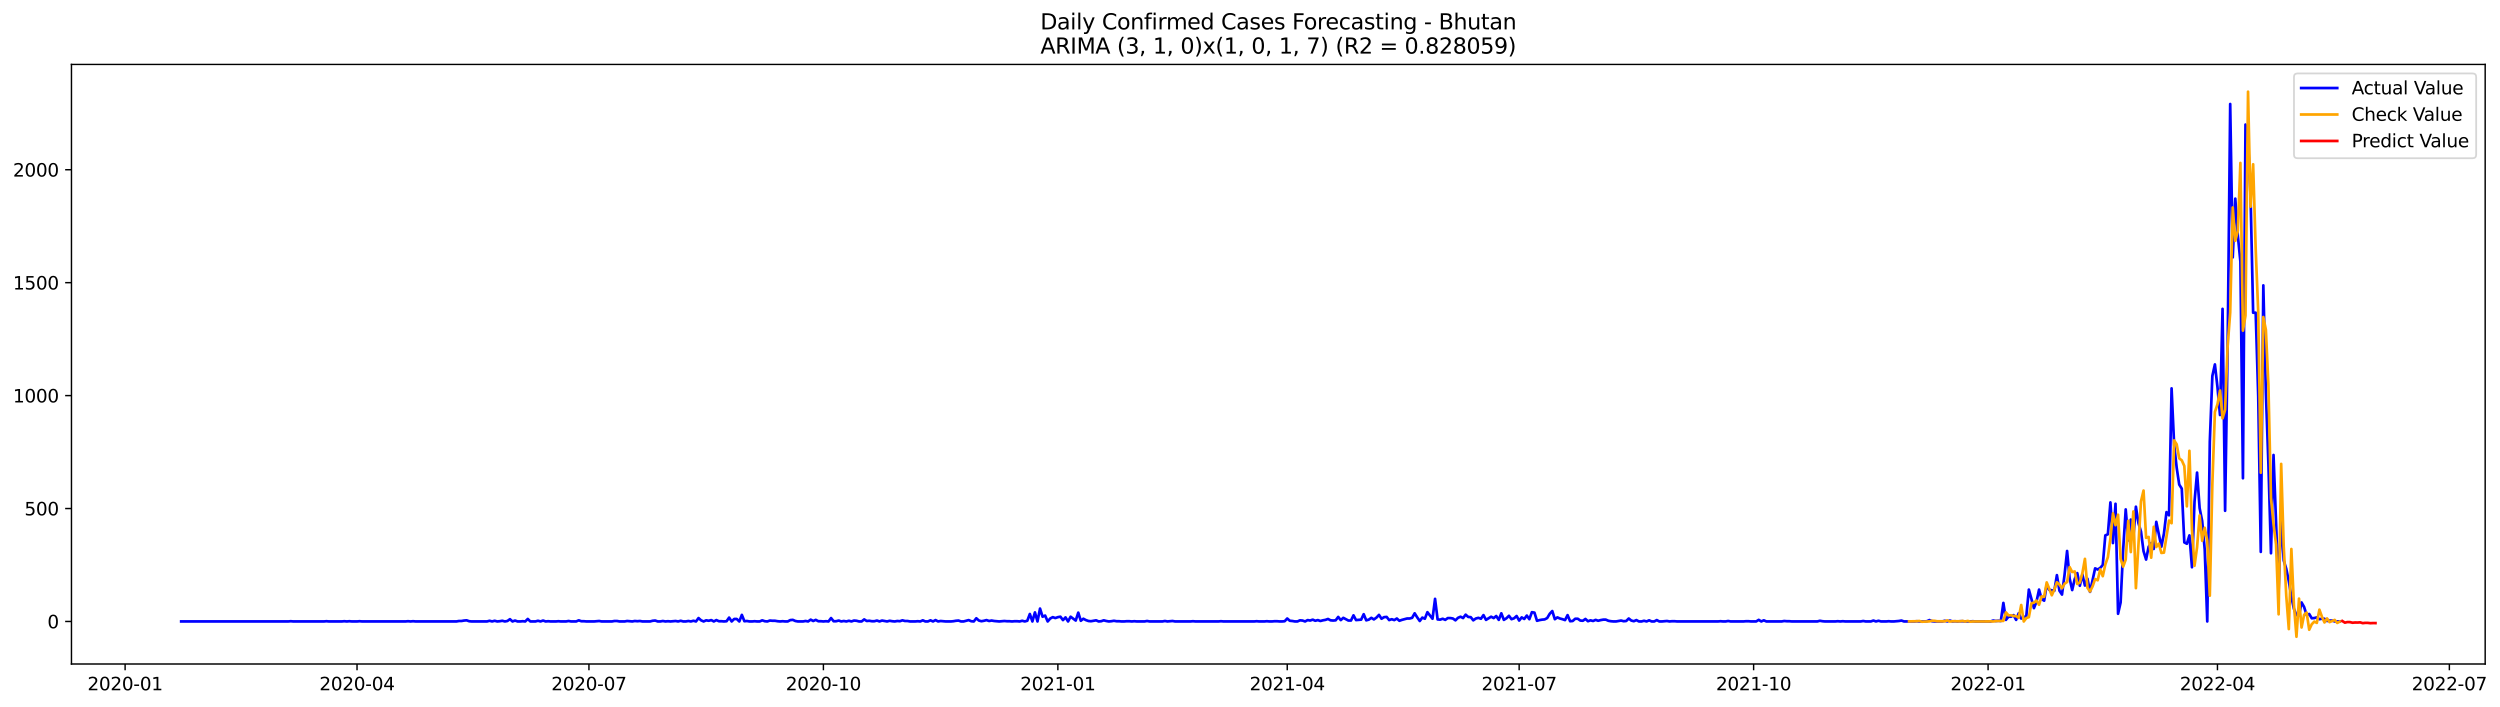 <?xml version="1.0" encoding="utf-8" standalone="no"?>
<!DOCTYPE svg PUBLIC "-//W3C//DTD SVG 1.1//EN"
  "http://www.w3.org/Graphics/SVG/1.1/DTD/svg11.dtd">
<svg xmlns:xlink="http://www.w3.org/1999/xlink" width="1387.075pt" height="392.274pt" viewBox="0 0 1387.075 392.274" xmlns="http://www.w3.org/2000/svg" version="1.1">
 <defs>
  <style type="text/css">*{stroke-linejoin: round; stroke-linecap: butt}</style>
 </defs>
 <g id="figure_1">
  <g id="patch_1">
   <path d="M 0 392.274 
L 1387.075 392.274 
L 1387.075 0 
L 0 0 
z
" style="fill: #ffffff"/>
  </g>
  <g id="axes_1">
   <g id="patch_2">
    <path d="M 39.65 368.396 
L 1378.85 368.396 
L 1378.85 35.755 
L 39.65 35.755 
z
" style="fill: #ffffff"/>
   </g>
   <g id="matplotlib.axis_1">
    <g id="xtick_1">
     <g id="line2d_1">
      <defs>
       <path id="m6ca0ef66d3" d="M 0 0 
L 0 3.5 
" style="stroke: #000000; stroke-width: 0.8"/>
      </defs>
      <g>
       <use xlink:href="#m6ca0ef66d3" x="69.415" y="368.396" style="stroke: #000000; stroke-width: 0.8"/>
      </g>
     </g>
     <g id="text_1">
      <!-- 2020-01 -->
      <g transform="translate(48.523 382.994)scale(0.1 -0.1)">
       <defs>
        <path id="DejaVuSans-32" d="M 1228 531 
L 3431 531 
L 3431 0 
L 469 0 
L 469 531 
Q 828 903 1448 1529 
Q 2069 2156 2228 2338 
Q 2531 2678 2651 2914 
Q 2772 3150 2772 3378 
Q 2772 3750 2511 3984 
Q 2250 4219 1831 4219 
Q 1534 4219 1204 4116 
Q 875 4013 500 3803 
L 500 4441 
Q 881 4594 1212 4672 
Q 1544 4750 1819 4750 
Q 2544 4750 2975 4387 
Q 3406 4025 3406 3419 
Q 3406 3131 3298 2873 
Q 3191 2616 2906 2266 
Q 2828 2175 2409 1742 
Q 1991 1309 1228 531 
z
" transform="scale(0.016)"/>
        <path id="DejaVuSans-30" d="M 2034 4250 
Q 1547 4250 1301 3770 
Q 1056 3291 1056 2328 
Q 1056 1369 1301 889 
Q 1547 409 2034 409 
Q 2525 409 2770 889 
Q 3016 1369 3016 2328 
Q 3016 3291 2770 3770 
Q 2525 4250 2034 4250 
z
M 2034 4750 
Q 2819 4750 3233 4129 
Q 3647 3509 3647 2328 
Q 3647 1150 3233 529 
Q 2819 -91 2034 -91 
Q 1250 -91 836 529 
Q 422 1150 422 2328 
Q 422 3509 836 4129 
Q 1250 4750 2034 4750 
z
" transform="scale(0.016)"/>
        <path id="DejaVuSans-2d" d="M 313 2009 
L 1997 2009 
L 1997 1497 
L 313 1497 
L 313 2009 
z
" transform="scale(0.016)"/>
        <path id="DejaVuSans-31" d="M 794 531 
L 1825 531 
L 1825 4091 
L 703 3866 
L 703 4441 
L 1819 4666 
L 2450 4666 
L 2450 531 
L 3481 531 
L 3481 0 
L 794 0 
L 794 531 
z
" transform="scale(0.016)"/>
       </defs>
       <use xlink:href="#DejaVuSans-32"/>
       <use xlink:href="#DejaVuSans-30" x="63.623"/>
       <use xlink:href="#DejaVuSans-32" x="127.246"/>
       <use xlink:href="#DejaVuSans-30" x="190.869"/>
       <use xlink:href="#DejaVuSans-2d" x="254.492"/>
       <use xlink:href="#DejaVuSans-30" x="290.576"/>
       <use xlink:href="#DejaVuSans-31" x="354.199"/>
      </g>
     </g>
    </g>
    <g id="xtick_2">
     <g id="line2d_2">
      <g>
       <use xlink:href="#m6ca0ef66d3" x="198.089" y="368.396" style="stroke: #000000; stroke-width: 0.8"/>
      </g>
     </g>
     <g id="text_2">
      <!-- 2020-04 -->
      <g transform="translate(177.197 382.994)scale(0.1 -0.1)">
       <defs>
        <path id="DejaVuSans-34" d="M 2419 4116 
L 825 1625 
L 2419 1625 
L 2419 4116 
z
M 2253 4666 
L 3047 4666 
L 3047 1625 
L 3713 1625 
L 3713 1100 
L 3047 1100 
L 3047 0 
L 2419 0 
L 2419 1100 
L 313 1100 
L 313 1709 
L 2253 4666 
z
" transform="scale(0.016)"/>
       </defs>
       <use xlink:href="#DejaVuSans-32"/>
       <use xlink:href="#DejaVuSans-30" x="63.623"/>
       <use xlink:href="#DejaVuSans-32" x="127.246"/>
       <use xlink:href="#DejaVuSans-30" x="190.869"/>
       <use xlink:href="#DejaVuSans-2d" x="254.492"/>
       <use xlink:href="#DejaVuSans-30" x="290.576"/>
       <use xlink:href="#DejaVuSans-34" x="354.199"/>
      </g>
     </g>
    </g>
    <g id="xtick_3">
     <g id="line2d_3">
      <g>
       <use xlink:href="#m6ca0ef66d3" x="326.763" y="368.396" style="stroke: #000000; stroke-width: 0.8"/>
      </g>
     </g>
     <g id="text_3">
      <!-- 2020-07 -->
      <g transform="translate(305.871 382.994)scale(0.1 -0.1)">
       <defs>
        <path id="DejaVuSans-37" d="M 525 4666 
L 3525 4666 
L 3525 4397 
L 1831 0 
L 1172 0 
L 2766 4134 
L 525 4134 
L 525 4666 
z
" transform="scale(0.016)"/>
       </defs>
       <use xlink:href="#DejaVuSans-32"/>
       <use xlink:href="#DejaVuSans-30" x="63.623"/>
       <use xlink:href="#DejaVuSans-32" x="127.246"/>
       <use xlink:href="#DejaVuSans-30" x="190.869"/>
       <use xlink:href="#DejaVuSans-2d" x="254.492"/>
       <use xlink:href="#DejaVuSans-30" x="290.576"/>
       <use xlink:href="#DejaVuSans-37" x="354.199"/>
      </g>
     </g>
    </g>
    <g id="xtick_4">
     <g id="line2d_4">
      <g>
       <use xlink:href="#m6ca0ef66d3" x="456.851" y="368.396" style="stroke: #000000; stroke-width: 0.8"/>
      </g>
     </g>
     <g id="text_4">
      <!-- 2020-10 -->
      <g transform="translate(435.959 382.994)scale(0.1 -0.1)">
       <use xlink:href="#DejaVuSans-32"/>
       <use xlink:href="#DejaVuSans-30" x="63.623"/>
       <use xlink:href="#DejaVuSans-32" x="127.246"/>
       <use xlink:href="#DejaVuSans-30" x="190.869"/>
       <use xlink:href="#DejaVuSans-2d" x="254.492"/>
       <use xlink:href="#DejaVuSans-31" x="290.576"/>
       <use xlink:href="#DejaVuSans-30" x="354.199"/>
      </g>
     </g>
    </g>
    <g id="xtick_5">
     <g id="line2d_5">
      <g>
       <use xlink:href="#m6ca0ef66d3" x="586.939" y="368.396" style="stroke: #000000; stroke-width: 0.8"/>
      </g>
     </g>
     <g id="text_5">
      <!-- 2021-01 -->
      <g transform="translate(566.048 382.994)scale(0.1 -0.1)">
       <use xlink:href="#DejaVuSans-32"/>
       <use xlink:href="#DejaVuSans-30" x="63.623"/>
       <use xlink:href="#DejaVuSans-32" x="127.246"/>
       <use xlink:href="#DejaVuSans-31" x="190.869"/>
       <use xlink:href="#DejaVuSans-2d" x="254.492"/>
       <use xlink:href="#DejaVuSans-30" x="290.576"/>
       <use xlink:href="#DejaVuSans-31" x="354.199"/>
      </g>
     </g>
    </g>
    <g id="xtick_6">
     <g id="line2d_6">
      <g>
       <use xlink:href="#m6ca0ef66d3" x="714.199" y="368.396" style="stroke: #000000; stroke-width: 0.8"/>
      </g>
     </g>
     <g id="text_6">
      <!-- 2021-04 -->
      <g transform="translate(693.308 382.994)scale(0.1 -0.1)">
       <use xlink:href="#DejaVuSans-32"/>
       <use xlink:href="#DejaVuSans-30" x="63.623"/>
       <use xlink:href="#DejaVuSans-32" x="127.246"/>
       <use xlink:href="#DejaVuSans-31" x="190.869"/>
       <use xlink:href="#DejaVuSans-2d" x="254.492"/>
       <use xlink:href="#DejaVuSans-30" x="290.576"/>
       <use xlink:href="#DejaVuSans-34" x="354.199"/>
      </g>
     </g>
    </g>
    <g id="xtick_7">
     <g id="line2d_7">
      <g>
       <use xlink:href="#m6ca0ef66d3" x="842.873" y="368.396" style="stroke: #000000; stroke-width: 0.8"/>
      </g>
     </g>
     <g id="text_7">
      <!-- 2021-07 -->
      <g transform="translate(821.982 382.994)scale(0.1 -0.1)">
       <use xlink:href="#DejaVuSans-32"/>
       <use xlink:href="#DejaVuSans-30" x="63.623"/>
       <use xlink:href="#DejaVuSans-32" x="127.246"/>
       <use xlink:href="#DejaVuSans-31" x="190.869"/>
       <use xlink:href="#DejaVuSans-2d" x="254.492"/>
       <use xlink:href="#DejaVuSans-30" x="290.576"/>
       <use xlink:href="#DejaVuSans-37" x="354.199"/>
      </g>
     </g>
    </g>
    <g id="xtick_8">
     <g id="line2d_8">
      <g>
       <use xlink:href="#m6ca0ef66d3" x="972.961" y="368.396" style="stroke: #000000; stroke-width: 0.8"/>
      </g>
     </g>
     <g id="text_8">
      <!-- 2021-10 -->
      <g transform="translate(952.07 382.994)scale(0.1 -0.1)">
       <use xlink:href="#DejaVuSans-32"/>
       <use xlink:href="#DejaVuSans-30" x="63.623"/>
       <use xlink:href="#DejaVuSans-32" x="127.246"/>
       <use xlink:href="#DejaVuSans-31" x="190.869"/>
       <use xlink:href="#DejaVuSans-2d" x="254.492"/>
       <use xlink:href="#DejaVuSans-31" x="290.576"/>
       <use xlink:href="#DejaVuSans-30" x="354.199"/>
      </g>
     </g>
    </g>
    <g id="xtick_9">
     <g id="line2d_9">
      <g>
       <use xlink:href="#m6ca0ef66d3" x="1103.049" y="368.396" style="stroke: #000000; stroke-width: 0.8"/>
      </g>
     </g>
     <g id="text_9">
      <!-- 2022-01 -->
      <g transform="translate(1082.158 382.994)scale(0.1 -0.1)">
       <use xlink:href="#DejaVuSans-32"/>
       <use xlink:href="#DejaVuSans-30" x="63.623"/>
       <use xlink:href="#DejaVuSans-32" x="127.246"/>
       <use xlink:href="#DejaVuSans-32" x="190.869"/>
       <use xlink:href="#DejaVuSans-2d" x="254.492"/>
       <use xlink:href="#DejaVuSans-30" x="290.576"/>
       <use xlink:href="#DejaVuSans-31" x="354.199"/>
      </g>
     </g>
    </g>
    <g id="xtick_10">
     <g id="line2d_10">
      <g>
       <use xlink:href="#m6ca0ef66d3" x="1230.309" y="368.396" style="stroke: #000000; stroke-width: 0.8"/>
      </g>
     </g>
     <g id="text_10">
      <!-- 2022-04 -->
      <g transform="translate(1209.418 382.994)scale(0.1 -0.1)">
       <use xlink:href="#DejaVuSans-32"/>
       <use xlink:href="#DejaVuSans-30" x="63.623"/>
       <use xlink:href="#DejaVuSans-32" x="127.246"/>
       <use xlink:href="#DejaVuSans-32" x="190.869"/>
       <use xlink:href="#DejaVuSans-2d" x="254.492"/>
       <use xlink:href="#DejaVuSans-30" x="290.576"/>
       <use xlink:href="#DejaVuSans-34" x="354.199"/>
      </g>
     </g>
    </g>
    <g id="xtick_11">
     <g id="line2d_11">
      <g>
       <use xlink:href="#m6ca0ef66d3" x="1358.983" y="368.396" style="stroke: #000000; stroke-width: 0.8"/>
      </g>
     </g>
     <g id="text_11">
      <!-- 2022-07 -->
      <g transform="translate(1338.092 382.994)scale(0.1 -0.1)">
       <use xlink:href="#DejaVuSans-32"/>
       <use xlink:href="#DejaVuSans-30" x="63.623"/>
       <use xlink:href="#DejaVuSans-32" x="127.246"/>
       <use xlink:href="#DejaVuSans-32" x="190.869"/>
       <use xlink:href="#DejaVuSans-2d" x="254.492"/>
       <use xlink:href="#DejaVuSans-30" x="290.576"/>
       <use xlink:href="#DejaVuSans-37" x="354.199"/>
      </g>
     </g>
    </g>
   </g>
   <g id="matplotlib.axis_2">
    <g id="ytick_1">
     <g id="line2d_12">
      <defs>
       <path id="m383dba5e58" d="M 0 0 
L -3.5 0 
" style="stroke: #000000; stroke-width: 0.8"/>
      </defs>
      <g>
       <use xlink:href="#m383dba5e58" x="39.65" y="344.798" style="stroke: #000000; stroke-width: 0.8"/>
      </g>
     </g>
     <g id="text_12">
      <!-- 0 -->
      <g transform="translate(26.288 348.597)scale(0.1 -0.1)">
       <use xlink:href="#DejaVuSans-30"/>
      </g>
     </g>
    </g>
    <g id="ytick_2">
     <g id="line2d_13">
      <g>
       <use xlink:href="#m383dba5e58" x="39.65" y="282.142" style="stroke: #000000; stroke-width: 0.8"/>
      </g>
     </g>
     <g id="text_13">
      <!-- 500 -->
      <g transform="translate(13.562 285.942)scale(0.1 -0.1)">
       <defs>
        <path id="DejaVuSans-35" d="M 691 4666 
L 3169 4666 
L 3169 4134 
L 1269 4134 
L 1269 2991 
Q 1406 3038 1543 3061 
Q 1681 3084 1819 3084 
Q 2600 3084 3056 2656 
Q 3513 2228 3513 1497 
Q 3513 744 3044 326 
Q 2575 -91 1722 -91 
Q 1428 -91 1123 -41 
Q 819 9 494 109 
L 494 744 
Q 775 591 1075 516 
Q 1375 441 1709 441 
Q 2250 441 2565 725 
Q 2881 1009 2881 1497 
Q 2881 1984 2565 2268 
Q 2250 2553 1709 2553 
Q 1456 2553 1204 2497 
Q 953 2441 691 2322 
L 691 4666 
z
" transform="scale(0.016)"/>
       </defs>
       <use xlink:href="#DejaVuSans-35"/>
       <use xlink:href="#DejaVuSans-30" x="63.623"/>
       <use xlink:href="#DejaVuSans-30" x="127.246"/>
      </g>
     </g>
    </g>
    <g id="ytick_3">
     <g id="line2d_14">
      <g>
       <use xlink:href="#m383dba5e58" x="39.65" y="219.487" style="stroke: #000000; stroke-width: 0.8"/>
      </g>
     </g>
     <g id="text_14">
      <!-- 1000 -->
      <g transform="translate(7.2 223.286)scale(0.1 -0.1)">
       <use xlink:href="#DejaVuSans-31"/>
       <use xlink:href="#DejaVuSans-30" x="63.623"/>
       <use xlink:href="#DejaVuSans-30" x="127.246"/>
       <use xlink:href="#DejaVuSans-30" x="190.869"/>
      </g>
     </g>
    </g>
    <g id="ytick_4">
     <g id="line2d_15">
      <g>
       <use xlink:href="#m383dba5e58" x="39.65" y="156.831" style="stroke: #000000; stroke-width: 0.8"/>
      </g>
     </g>
     <g id="text_15">
      <!-- 1500 -->
      <g transform="translate(7.2 160.63)scale(0.1 -0.1)">
       <use xlink:href="#DejaVuSans-31"/>
       <use xlink:href="#DejaVuSans-35" x="63.623"/>
       <use xlink:href="#DejaVuSans-30" x="127.246"/>
       <use xlink:href="#DejaVuSans-30" x="190.869"/>
      </g>
     </g>
    </g>
    <g id="ytick_5">
     <g id="line2d_16">
      <g>
       <use xlink:href="#m383dba5e58" x="39.65" y="94.175" style="stroke: #000000; stroke-width: 0.8"/>
      </g>
     </g>
     <g id="text_16">
      <!-- 2000 -->
      <g transform="translate(7.2 97.974)scale(0.1 -0.1)">
       <use xlink:href="#DejaVuSans-32"/>
       <use xlink:href="#DejaVuSans-30" x="63.623"/>
       <use xlink:href="#DejaVuSans-30" x="127.246"/>
       <use xlink:href="#DejaVuSans-30" x="190.869"/>
      </g>
     </g>
    </g>
   </g>
   <g id="line2d_17">
    <path d="M 100.523 344.798 
L 159.911 344.798 
L 161.325 344.673 
L 162.739 344.798 
L 179.707 344.798 
L 181.121 344.673 
L 182.535 344.798 
L 189.605 344.798 
L 191.019 344.673 
L 192.433 344.798 
L 193.847 344.673 
L 195.261 344.798 
L 198.089 344.798 
L 199.503 344.673 
L 200.917 344.798 
L 224.955 344.798 
L 226.369 344.673 
L 227.783 344.798 
L 229.197 344.673 
L 230.611 344.798 
L 253.235 344.798 
L 254.649 344.548 
L 256.063 344.548 
L 257.477 344.297 
L 258.891 344.172 
L 260.305 344.673 
L 261.719 344.798 
L 270.203 344.798 
L 271.617 344.422 
L 273.031 344.798 
L 274.445 344.422 
L 275.859 344.798 
L 277.273 344.673 
L 278.687 344.422 
L 280.101 344.798 
L 281.515 344.548 
L 282.929 343.545 
L 284.343 344.798 
L 285.757 344.297 
L 287.171 344.798 
L 288.585 344.798 
L 289.999 344.673 
L 291.413 344.798 
L 292.827 343.42 
L 294.241 344.798 
L 297.069 344.798 
L 298.483 344.422 
L 299.897 344.798 
L 301.311 344.297 
L 302.725 344.798 
L 304.139 344.673 
L 305.553 344.798 
L 308.381 344.798 
L 309.795 344.673 
L 311.209 344.798 
L 314.037 344.798 
L 315.451 344.548 
L 316.865 344.798 
L 319.693 344.798 
L 321.107 344.172 
L 322.521 344.673 
L 323.935 344.673 
L 325.349 344.798 
L 329.591 344.798 
L 332.419 344.548 
L 333.833 344.798 
L 339.489 344.798 
L 340.903 344.548 
L 342.317 344.548 
L 343.731 344.798 
L 346.559 344.798 
L 347.973 344.548 
L 350.801 344.798 
L 352.215 344.548 
L 353.629 344.673 
L 355.043 344.548 
L 356.457 344.798 
L 360.699 344.798 
L 362.113 344.422 
L 363.527 344.297 
L 364.941 344.798 
L 366.355 344.798 
L 367.769 344.548 
L 369.183 344.798 
L 370.597 344.673 
L 372.011 344.798 
L 374.839 344.548 
L 376.253 344.798 
L 377.667 344.422 
L 379.081 344.798 
L 380.495 344.798 
L 381.909 344.548 
L 383.323 344.798 
L 384.737 344.422 
L 386.151 344.798 
L 387.565 342.919 
L 388.979 344.172 
L 390.393 344.798 
L 391.807 344.172 
L 393.221 344.422 
L 394.635 344.046 
L 396.049 344.798 
L 397.463 344.046 
L 398.877 344.673 
L 400.291 344.673 
L 401.705 344.798 
L 403.119 344.673 
L 404.533 342.668 
L 405.947 344.798 
L 407.361 343.42 
L 408.775 343.42 
L 410.189 344.798 
L 411.603 341.164 
L 413.017 344.673 
L 414.431 344.548 
L 415.845 344.798 
L 417.259 344.798 
L 418.673 344.673 
L 420.087 344.798 
L 421.501 344.798 
L 422.915 344.172 
L 424.329 344.673 
L 425.743 344.798 
L 427.157 344.297 
L 428.571 344.422 
L 429.985 344.422 
L 431.399 344.673 
L 432.813 344.798 
L 434.227 344.673 
L 435.641 344.798 
L 437.055 344.798 
L 438.469 344.046 
L 439.883 343.921 
L 441.297 344.548 
L 442.711 344.798 
L 445.539 344.798 
L 446.953 344.548 
L 448.367 344.798 
L 449.781 343.796 
L 451.195 344.548 
L 452.609 343.921 
L 454.023 344.673 
L 455.437 344.673 
L 456.851 344.798 
L 458.265 344.673 
L 459.679 344.798 
L 461.093 342.919 
L 462.507 344.673 
L 463.921 344.673 
L 465.335 344.297 
L 466.749 344.798 
L 468.163 344.548 
L 469.577 344.798 
L 470.991 344.422 
L 472.405 344.798 
L 473.819 344.297 
L 475.233 344.422 
L 476.647 344.798 
L 478.061 344.798 
L 479.475 343.67 
L 480.889 344.548 
L 482.303 344.422 
L 483.717 344.673 
L 485.131 344.673 
L 486.545 344.297 
L 487.959 344.798 
L 489.373 344.297 
L 492.201 344.798 
L 493.615 344.422 
L 495.029 344.673 
L 496.443 344.798 
L 497.857 344.548 
L 499.271 344.673 
L 500.685 344.172 
L 502.099 344.548 
L 503.513 344.548 
L 504.927 344.798 
L 507.755 344.798 
L 509.169 344.673 
L 510.583 344.798 
L 511.997 344.172 
L 513.411 344.798 
L 514.825 344.798 
L 516.239 344.172 
L 517.653 344.798 
L 519.067 344.046 
L 520.481 344.798 
L 521.895 344.548 
L 524.723 344.798 
L 527.551 344.798 
L 528.965 344.673 
L 530.379 344.422 
L 531.793 344.297 
L 533.207 344.798 
L 534.621 344.798 
L 537.449 344.046 
L 538.863 344.673 
L 540.277 344.798 
L 541.691 343.044 
L 543.105 344.297 
L 544.519 344.673 
L 545.933 344.422 
L 547.347 344.046 
L 548.761 344.548 
L 550.175 344.297 
L 551.589 344.548 
L 554.417 344.798 
L 557.245 344.548 
L 558.659 344.673 
L 560.073 344.673 
L 561.487 344.798 
L 562.901 344.673 
L 564.315 344.673 
L 565.729 344.798 
L 567.143 344.422 
L 568.557 344.798 
L 569.971 344.422 
L 571.385 340.663 
L 572.799 344.798 
L 574.213 339.786 
L 575.627 344.798 
L 577.041 337.655 
L 578.455 342.167 
L 579.869 341.54 
L 581.283 344.798 
L 582.697 343.169 
L 584.111 342.417 
L 585.525 342.919 
L 586.939 342.417 
L 588.353 342.167 
L 589.767 344.046 
L 591.181 342.543 
L 592.595 344.798 
L 594.009 342.167 
L 596.837 344.297 
L 598.251 339.911 
L 599.665 344.422 
L 601.079 343.294 
L 602.493 344.046 
L 603.907 344.548 
L 605.321 344.673 
L 608.149 344.172 
L 609.563 344.798 
L 610.977 344.673 
L 612.391 344.172 
L 613.805 344.548 
L 615.219 344.798 
L 616.633 344.673 
L 618.047 344.422 
L 619.461 344.673 
L 620.875 344.673 
L 622.289 344.798 
L 623.703 344.798 
L 625.117 344.673 
L 626.531 344.673 
L 627.945 344.798 
L 629.359 344.673 
L 630.773 344.798 
L 635.015 344.798 
L 636.429 344.548 
L 637.843 344.798 
L 644.913 344.798 
L 646.327 344.548 
L 647.741 344.798 
L 650.569 344.548 
L 651.983 344.798 
L 660.467 344.798 
L 661.881 344.673 
L 663.295 344.798 
L 676.021 344.798 
L 677.435 344.673 
L 678.849 344.798 
L 695.817 344.798 
L 697.231 344.673 
L 698.645 344.798 
L 701.473 344.798 
L 702.887 344.673 
L 704.301 344.798 
L 705.715 344.798 
L 707.129 344.673 
L 708.543 344.673 
L 709.957 344.798 
L 711.371 344.798 
L 712.785 344.673 
L 714.199 343.169 
L 715.613 344.422 
L 717.027 344.548 
L 718.441 344.798 
L 719.855 344.798 
L 721.269 344.172 
L 722.683 344.297 
L 724.097 344.798 
L 725.511 344.046 
L 726.925 344.297 
L 728.339 343.796 
L 729.753 344.422 
L 731.167 344.046 
L 732.581 344.548 
L 733.995 344.172 
L 735.409 343.921 
L 736.823 343.42 
L 738.237 344.172 
L 739.651 344.297 
L 741.065 344.172 
L 742.479 342.292 
L 743.893 344.046 
L 745.307 342.793 
L 748.135 344.297 
L 749.549 344.297 
L 750.963 341.415 
L 752.377 344.046 
L 755.205 343.796 
L 756.619 340.788 
L 758.033 344.172 
L 759.447 343.796 
L 760.861 342.793 
L 762.275 343.67 
L 763.689 342.668 
L 765.103 341.164 
L 766.517 343.294 
L 767.931 342.417 
L 769.345 342.292 
L 770.759 344.046 
L 772.173 343.545 
L 773.587 344.046 
L 775.001 343.169 
L 776.415 344.422 
L 777.829 343.921 
L 780.657 343.169 
L 782.071 343.169 
L 783.485 342.793 
L 784.899 340.287 
L 786.313 342.543 
L 787.727 344.548 
L 789.141 342.668 
L 790.555 343.294 
L 791.969 339.66 
L 794.797 343.294 
L 796.211 332.267 
L 797.625 343.67 
L 799.039 343.796 
L 800.453 343.294 
L 801.867 343.921 
L 803.281 342.919 
L 804.695 342.919 
L 806.109 343.169 
L 807.523 344.172 
L 808.937 342.793 
L 810.351 342.167 
L 811.765 342.919 
L 813.179 341.039 
L 814.593 342.292 
L 816.007 342.417 
L 817.421 344.172 
L 818.835 343.169 
L 820.249 342.793 
L 821.663 343.294 
L 823.077 341.289 
L 824.491 343.921 
L 827.319 342.167 
L 828.733 342.919 
L 830.147 341.791 
L 831.561 343.921 
L 832.975 340.287 
L 834.389 343.921 
L 835.803 343.044 
L 837.217 341.665 
L 838.631 343.545 
L 840.045 343.044 
L 841.459 341.791 
L 842.873 344.297 
L 844.287 342.543 
L 845.701 343.42 
L 847.115 341.54 
L 848.529 343.545 
L 849.943 339.66 
L 851.357 339.911 
L 852.771 344.422 
L 854.185 344.046 
L 855.599 343.796 
L 857.013 343.67 
L 858.427 342.919 
L 859.841 340.538 
L 861.255 339.034 
L 862.669 343.545 
L 864.083 342.543 
L 865.497 343.169 
L 866.911 343.545 
L 868.325 344.046 
L 869.739 341.289 
L 871.153 344.673 
L 872.567 344.548 
L 873.981 343.294 
L 875.395 343.294 
L 876.809 344.297 
L 878.223 344.422 
L 879.637 343.42 
L 881.051 344.673 
L 882.465 344.172 
L 883.879 344.548 
L 885.293 343.921 
L 886.707 344.422 
L 888.121 344.046 
L 889.535 343.796 
L 890.949 343.796 
L 892.363 344.422 
L 893.777 344.673 
L 895.191 344.798 
L 896.605 344.798 
L 899.433 344.297 
L 900.847 344.673 
L 902.261 344.548 
L 903.675 343.169 
L 905.089 344.297 
L 906.503 344.673 
L 907.917 344.046 
L 909.331 344.798 
L 910.745 344.798 
L 912.159 344.422 
L 913.573 344.798 
L 914.987 344.172 
L 916.401 344.798 
L 917.815 344.798 
L 919.229 344.046 
L 920.643 344.798 
L 922.057 344.798 
L 924.885 344.548 
L 926.299 344.798 
L 927.713 344.673 
L 929.127 344.673 
L 930.541 344.798 
L 953.165 344.798 
L 954.579 344.673 
L 955.993 344.798 
L 957.407 344.798 
L 958.821 344.548 
L 960.235 344.798 
L 967.305 344.798 
L 968.719 344.673 
L 970.133 344.673 
L 971.547 344.798 
L 974.375 344.798 
L 975.789 343.921 
L 977.203 344.798 
L 978.617 344.172 
L 980.031 344.798 
L 988.515 344.798 
L 989.929 344.548 
L 991.343 344.673 
L 992.757 344.673 
L 994.171 344.798 
L 1008.311 344.798 
L 1009.725 344.422 
L 1011.139 344.673 
L 1012.553 344.798 
L 1018.209 344.798 
L 1019.623 344.673 
L 1021.037 344.798 
L 1022.451 344.673 
L 1023.865 344.798 
L 1032.349 344.798 
L 1033.763 344.548 
L 1035.177 344.798 
L 1038.005 344.798 
L 1039.419 344.297 
L 1040.833 344.798 
L 1042.247 344.422 
L 1043.661 344.798 
L 1046.489 344.798 
L 1047.903 344.673 
L 1049.317 344.798 
L 1050.731 344.798 
L 1053.559 344.548 
L 1054.973 344.297 
L 1056.387 344.798 
L 1062.043 344.798 
L 1063.457 344.673 
L 1064.871 344.798 
L 1067.699 344.798 
L 1069.113 344.673 
L 1070.527 344.046 
L 1071.941 344.673 
L 1073.355 344.798 
L 1077.597 344.798 
L 1079.011 344.422 
L 1080.425 344.798 
L 1081.839 344.297 
L 1083.253 344.798 
L 1084.667 344.673 
L 1086.081 344.798 
L 1087.495 344.673 
L 1088.909 344.673 
L 1090.323 344.798 
L 1093.151 344.798 
L 1094.565 344.673 
L 1095.979 344.798 
L 1104.463 344.798 
L 1105.877 344.297 
L 1107.291 344.548 
L 1108.705 344.422 
L 1110.119 344.548 
L 1111.533 334.523 
L 1112.947 343.921 
L 1114.361 342.167 
L 1115.775 342.167 
L 1117.189 341.289 
L 1118.603 343.921 
L 1120.017 340.287 
L 1121.431 343.169 
L 1122.845 342.543 
L 1124.259 341.791 
L 1125.673 327.129 
L 1128.501 337.405 
L 1129.915 333.771 
L 1131.329 327.129 
L 1132.743 332.392 
L 1134.157 333.27 
L 1135.571 324.498 
L 1136.985 327.255 
L 1139.813 327.756 
L 1141.227 319.109 
L 1142.641 327.756 
L 1144.055 329.886 
L 1145.469 318.984 
L 1146.883 305.701 
L 1148.297 320.989 
L 1149.711 327.38 
L 1151.125 321.24 
L 1152.539 317.982 
L 1153.953 324.999 
L 1155.367 318.733 
L 1156.781 324.874 
L 1158.195 321.114 
L 1159.609 328.382 
L 1162.437 315.35 
L 1163.851 315.977 
L 1165.265 315.099 
L 1166.679 313.47 
L 1168.093 297.054 
L 1169.507 296.428 
L 1170.921 278.759 
L 1172.335 301.315 
L 1173.749 279.511 
L 1175.163 340.538 
L 1176.577 334.272 
L 1177.991 304.949 
L 1179.405 282.644 
L 1180.819 299.811 
L 1182.233 288.283 
L 1183.647 297.932 
L 1185.061 281.14 
L 1186.475 290.288 
L 1187.889 294.924 
L 1189.303 305.826 
L 1190.717 310.463 
L 1192.131 303.32 
L 1193.545 301.315 
L 1194.959 304.573 
L 1196.373 289.536 
L 1199.201 303.32 
L 1200.615 296.052 
L 1202.029 284.147 
L 1203.443 285.902 
L 1204.857 215.477 
L 1206.271 246.679 
L 1207.685 259.461 
L 1209.099 268.859 
L 1210.513 271.115 
L 1211.927 300.939 
L 1213.341 301.691 
L 1214.755 297.054 
L 1216.169 314.723 
L 1217.583 278.383 
L 1218.997 262.218 
L 1220.411 281.892 
L 1221.825 289.035 
L 1223.239 304.824 
L 1224.653 344.798 
L 1226.067 245.05 
L 1227.481 208.584 
L 1228.895 202.194 
L 1230.309 214.725 
L 1231.723 230.263 
L 1233.137 171.367 
L 1234.551 283.395 
L 1235.965 192.043 
L 1237.379 57.709 
L 1238.793 142.796 
L 1240.207 110.215 
L 1241.621 130.766 
L 1243.035 145.177 
L 1244.449 265.351 
L 1245.863 69.113 
L 1247.277 77.759 
L 1248.691 109.338 
L 1250.105 173.497 
L 1251.519 173.497 
L 1252.933 219.988 
L 1254.347 306.202 
L 1255.761 158.334 
L 1257.175 217.732 
L 1258.589 257.707 
L 1260.003 306.954 
L 1261.417 252.444 
L 1264.245 327.505 
L 1265.659 286.654 
L 1267.073 310.964 
L 1268.487 315.601 
L 1269.901 322.493 
L 1271.315 331.139 
L 1272.729 337.781 
L 1274.143 341.289 
L 1275.557 341.415 
L 1276.971 334.272 
L 1278.385 336.778 
L 1279.799 341.289 
L 1281.213 340.663 
L 1282.627 343.044 
L 1284.041 342.919 
L 1285.455 342.543 
L 1286.869 343.545 
L 1288.283 343.294 
L 1289.697 343.294 
L 1291.111 344.548 
L 1292.525 344.297 
L 1293.939 344.297 
L 1295.353 344.798 
L 1298.181 344.798 
L 1298.181 344.798 
" clip-path="url(#p739c0a6e31)" style="fill: none; stroke: #0000ff; stroke-width: 1.5; stroke-linecap: square"/>
   </g>
   <g id="line2d_18">
    <path d="M 1059.215 344.766 
L 1063.457 344.672 
L 1064.871 344.523 
L 1066.285 344.956 
L 1070.527 344.763 
L 1071.941 344.41 
L 1073.355 344.447 
L 1074.769 344.695 
L 1079.011 344.724 
L 1080.425 344.203 
L 1081.839 344.852 
L 1083.253 344.68 
L 1087.495 344.727 
L 1088.909 344.503 
L 1090.323 344.846 
L 1091.737 344.489 
L 1093.151 344.925 
L 1094.565 344.806 
L 1103.049 344.799 
L 1104.463 344.728 
L 1105.877 344.825 
L 1107.291 344.583 
L 1111.533 344.484 
L 1112.947 339.744 
L 1114.361 341.431 
L 1115.775 341.366 
L 1117.189 341.776 
L 1118.603 341.828 
L 1120.017 342.804 
L 1121.431 335.678 
L 1122.845 344.809 
L 1124.259 342.927 
L 1125.673 342.42 
L 1127.087 334.735 
L 1128.501 334.349 
L 1129.915 333.218 
L 1131.329 335.556 
L 1132.743 330.885 
L 1134.157 331.096 
L 1135.571 323.144 
L 1138.399 330.273 
L 1139.813 327.072 
L 1141.227 323.069 
L 1142.641 324.377 
L 1144.055 326.379 
L 1145.469 323.888 
L 1146.883 322.921 
L 1148.297 314.618 
L 1149.711 317.367 
L 1151.125 317.052 
L 1152.539 324.01 
L 1153.953 323.235 
L 1155.367 318.008 
L 1156.781 310.07 
L 1158.195 326.146 
L 1159.609 328.212 
L 1161.023 325.321 
L 1162.437 321.29 
L 1163.851 321.958 
L 1165.265 315.932 
L 1166.679 319.681 
L 1168.093 313.206 
L 1169.507 309.153 
L 1170.921 298.829 
L 1172.335 284.835 
L 1173.749 291.407 
L 1175.163 285.59 
L 1176.577 310.083 
L 1177.991 314.393 
L 1179.405 310.447 
L 1180.819 288.975 
L 1182.233 306.295 
L 1183.647 283.784 
L 1185.061 326.325 
L 1187.889 278.141 
L 1189.303 272.174 
L 1190.717 298.408 
L 1192.131 297.911 
L 1193.545 309.427 
L 1194.959 292.291 
L 1196.373 303.474 
L 1197.787 301.659 
L 1199.201 306.794 
L 1200.615 306.621 
L 1203.443 288.844 
L 1204.857 290.294 
L 1206.271 244.333 
L 1207.685 246.503 
L 1209.099 254.33 
L 1210.513 255.4 
L 1211.927 258.567 
L 1213.341 280.936 
L 1214.755 250.12 
L 1216.169 293.996 
L 1217.583 313.909 
L 1218.997 303.656 
L 1220.411 285.98 
L 1221.825 300.042 
L 1223.239 292.826 
L 1224.653 299.96 
L 1226.067 330.506 
L 1227.481 268.538 
L 1228.895 228.555 
L 1230.309 224.36 
L 1231.723 216.647 
L 1233.137 232.094 
L 1234.551 227.371 
L 1235.965 192.111 
L 1237.379 173.424 
L 1238.793 115.119 
L 1240.207 133.61 
L 1241.621 128.135 
L 1243.035 90.405 
L 1244.449 183.445 
L 1245.863 175.131 
L 1247.277 50.876 
L 1248.691 114.68 
L 1250.105 91.154 
L 1251.519 137.97 
L 1252.933 173.311 
L 1254.347 262.295 
L 1255.761 175.896 
L 1257.175 182.989 
L 1258.589 213.948 
L 1260.003 276.295 
L 1261.417 290.74 
L 1262.831 302.187 
L 1264.245 340.839 
L 1265.659 257.39 
L 1267.073 303.104 
L 1268.487 330.557 
L 1269.901 349.037 
L 1271.315 304.602 
L 1272.729 335.476 
L 1274.143 353.276 
L 1275.557 332.135 
L 1276.971 348.141 
L 1278.385 341.132 
L 1279.799 339.871 
L 1281.213 349.403 
L 1282.627 346.349 
L 1284.041 344.899 
L 1285.455 345.59 
L 1286.869 338.267 
L 1288.283 342.199 
L 1289.697 345.362 
L 1291.111 343.124 
L 1292.525 345.17 
L 1295.353 343.947 
L 1296.767 345.625 
L 1298.181 344.883 
L 1298.181 344.883 
" clip-path="url(#p739c0a6e31)" style="fill: none; stroke: #ffa500; stroke-width: 1.5; stroke-linecap: square"/>
   </g>
   <g id="line2d_19">
    <path d="M 1299.595 344.561 
L 1301.009 345.464 
L 1302.423 345.137 
L 1303.837 345.164 
L 1305.251 345.513 
L 1306.665 345.376 
L 1308.079 345.41 
L 1309.493 345.301 
L 1310.907 345.739 
L 1312.321 345.576 
L 1313.735 345.591 
L 1315.149 345.76 
L 1316.563 345.693 
L 1317.977 345.71 
" clip-path="url(#p739c0a6e31)" style="fill: none; stroke: #ff0000; stroke-width: 1.5; stroke-linecap: square"/>
   </g>
   <g id="patch_3">
    <path d="M 39.65 368.396 
L 39.65 35.755 
" style="fill: none; stroke: #000000; stroke-width: 0.8; stroke-linejoin: miter; stroke-linecap: square"/>
   </g>
   <g id="patch_4">
    <path d="M 1378.85 368.396 
L 1378.85 35.755 
" style="fill: none; stroke: #000000; stroke-width: 0.8; stroke-linejoin: miter; stroke-linecap: square"/>
   </g>
   <g id="patch_5">
    <path d="M 39.65 368.396 
L 1378.85 368.396 
" style="fill: none; stroke: #000000; stroke-width: 0.8; stroke-linejoin: miter; stroke-linecap: square"/>
   </g>
   <g id="patch_6">
    <path d="M 39.65 35.755 
L 1378.85 35.755 
" style="fill: none; stroke: #000000; stroke-width: 0.8; stroke-linejoin: miter; stroke-linecap: square"/>
   </g>
   <g id="text_17">
    <!-- Daily Confirmed Cases Forecasting - Bhutan -->
    <g transform="translate(577.197 16.318)scale(0.12 -0.12)">
     <defs>
      <path id="DejaVuSans-44" d="M 1259 4147 
L 1259 519 
L 2022 519 
Q 2988 519 3436 956 
Q 3884 1394 3884 2338 
Q 3884 3275 3436 3711 
Q 2988 4147 2022 4147 
L 1259 4147 
z
M 628 4666 
L 1925 4666 
Q 3281 4666 3915 4102 
Q 4550 3538 4550 2338 
Q 4550 1131 3912 565 
Q 3275 0 1925 0 
L 628 0 
L 628 4666 
z
" transform="scale(0.016)"/>
      <path id="DejaVuSans-61" d="M 2194 1759 
Q 1497 1759 1228 1600 
Q 959 1441 959 1056 
Q 959 750 1161 570 
Q 1363 391 1709 391 
Q 2188 391 2477 730 
Q 2766 1069 2766 1631 
L 2766 1759 
L 2194 1759 
z
M 3341 1997 
L 3341 0 
L 2766 0 
L 2766 531 
Q 2569 213 2275 61 
Q 1981 -91 1556 -91 
Q 1019 -91 701 211 
Q 384 513 384 1019 
Q 384 1609 779 1909 
Q 1175 2209 1959 2209 
L 2766 2209 
L 2766 2266 
Q 2766 2663 2505 2880 
Q 2244 3097 1772 3097 
Q 1472 3097 1187 3025 
Q 903 2953 641 2809 
L 641 3341 
Q 956 3463 1253 3523 
Q 1550 3584 1831 3584 
Q 2591 3584 2966 3190 
Q 3341 2797 3341 1997 
z
" transform="scale(0.016)"/>
      <path id="DejaVuSans-69" d="M 603 3500 
L 1178 3500 
L 1178 0 
L 603 0 
L 603 3500 
z
M 603 4863 
L 1178 4863 
L 1178 4134 
L 603 4134 
L 603 4863 
z
" transform="scale(0.016)"/>
      <path id="DejaVuSans-6c" d="M 603 4863 
L 1178 4863 
L 1178 0 
L 603 0 
L 603 4863 
z
" transform="scale(0.016)"/>
      <path id="DejaVuSans-79" d="M 2059 -325 
Q 1816 -950 1584 -1140 
Q 1353 -1331 966 -1331 
L 506 -1331 
L 506 -850 
L 844 -850 
Q 1081 -850 1212 -737 
Q 1344 -625 1503 -206 
L 1606 56 
L 191 3500 
L 800 3500 
L 1894 763 
L 2988 3500 
L 3597 3500 
L 2059 -325 
z
" transform="scale(0.016)"/>
      <path id="DejaVuSans-20" transform="scale(0.016)"/>
      <path id="DejaVuSans-43" d="M 4122 4306 
L 4122 3641 
Q 3803 3938 3442 4084 
Q 3081 4231 2675 4231 
Q 1875 4231 1450 3742 
Q 1025 3253 1025 2328 
Q 1025 1406 1450 917 
Q 1875 428 2675 428 
Q 3081 428 3442 575 
Q 3803 722 4122 1019 
L 4122 359 
Q 3791 134 3420 21 
Q 3050 -91 2638 -91 
Q 1578 -91 968 557 
Q 359 1206 359 2328 
Q 359 3453 968 4101 
Q 1578 4750 2638 4750 
Q 3056 4750 3426 4639 
Q 3797 4528 4122 4306 
z
" transform="scale(0.016)"/>
      <path id="DejaVuSans-6f" d="M 1959 3097 
Q 1497 3097 1228 2736 
Q 959 2375 959 1747 
Q 959 1119 1226 758 
Q 1494 397 1959 397 
Q 2419 397 2687 759 
Q 2956 1122 2956 1747 
Q 2956 2369 2687 2733 
Q 2419 3097 1959 3097 
z
M 1959 3584 
Q 2709 3584 3137 3096 
Q 3566 2609 3566 1747 
Q 3566 888 3137 398 
Q 2709 -91 1959 -91 
Q 1206 -91 779 398 
Q 353 888 353 1747 
Q 353 2609 779 3096 
Q 1206 3584 1959 3584 
z
" transform="scale(0.016)"/>
      <path id="DejaVuSans-6e" d="M 3513 2113 
L 3513 0 
L 2938 0 
L 2938 2094 
Q 2938 2591 2744 2837 
Q 2550 3084 2163 3084 
Q 1697 3084 1428 2787 
Q 1159 2491 1159 1978 
L 1159 0 
L 581 0 
L 581 3500 
L 1159 3500 
L 1159 2956 
Q 1366 3272 1645 3428 
Q 1925 3584 2291 3584 
Q 2894 3584 3203 3211 
Q 3513 2838 3513 2113 
z
" transform="scale(0.016)"/>
      <path id="DejaVuSans-66" d="M 2375 4863 
L 2375 4384 
L 1825 4384 
Q 1516 4384 1395 4259 
Q 1275 4134 1275 3809 
L 1275 3500 
L 2222 3500 
L 2222 3053 
L 1275 3053 
L 1275 0 
L 697 0 
L 697 3053 
L 147 3053 
L 147 3500 
L 697 3500 
L 697 3744 
Q 697 4328 969 4595 
Q 1241 4863 1831 4863 
L 2375 4863 
z
" transform="scale(0.016)"/>
      <path id="DejaVuSans-72" d="M 2631 2963 
Q 2534 3019 2420 3045 
Q 2306 3072 2169 3072 
Q 1681 3072 1420 2755 
Q 1159 2438 1159 1844 
L 1159 0 
L 581 0 
L 581 3500 
L 1159 3500 
L 1159 2956 
Q 1341 3275 1631 3429 
Q 1922 3584 2338 3584 
Q 2397 3584 2469 3576 
Q 2541 3569 2628 3553 
L 2631 2963 
z
" transform="scale(0.016)"/>
      <path id="DejaVuSans-6d" d="M 3328 2828 
Q 3544 3216 3844 3400 
Q 4144 3584 4550 3584 
Q 5097 3584 5394 3201 
Q 5691 2819 5691 2113 
L 5691 0 
L 5113 0 
L 5113 2094 
Q 5113 2597 4934 2840 
Q 4756 3084 4391 3084 
Q 3944 3084 3684 2787 
Q 3425 2491 3425 1978 
L 3425 0 
L 2847 0 
L 2847 2094 
Q 2847 2600 2669 2842 
Q 2491 3084 2119 3084 
Q 1678 3084 1418 2786 
Q 1159 2488 1159 1978 
L 1159 0 
L 581 0 
L 581 3500 
L 1159 3500 
L 1159 2956 
Q 1356 3278 1631 3431 
Q 1906 3584 2284 3584 
Q 2666 3584 2933 3390 
Q 3200 3197 3328 2828 
z
" transform="scale(0.016)"/>
      <path id="DejaVuSans-65" d="M 3597 1894 
L 3597 1613 
L 953 1613 
Q 991 1019 1311 708 
Q 1631 397 2203 397 
Q 2534 397 2845 478 
Q 3156 559 3463 722 
L 3463 178 
Q 3153 47 2828 -22 
Q 2503 -91 2169 -91 
Q 1331 -91 842 396 
Q 353 884 353 1716 
Q 353 2575 817 3079 
Q 1281 3584 2069 3584 
Q 2775 3584 3186 3129 
Q 3597 2675 3597 1894 
z
M 3022 2063 
Q 3016 2534 2758 2815 
Q 2500 3097 2075 3097 
Q 1594 3097 1305 2825 
Q 1016 2553 972 2059 
L 3022 2063 
z
" transform="scale(0.016)"/>
      <path id="DejaVuSans-64" d="M 2906 2969 
L 2906 4863 
L 3481 4863 
L 3481 0 
L 2906 0 
L 2906 525 
Q 2725 213 2448 61 
Q 2172 -91 1784 -91 
Q 1150 -91 751 415 
Q 353 922 353 1747 
Q 353 2572 751 3078 
Q 1150 3584 1784 3584 
Q 2172 3584 2448 3432 
Q 2725 3281 2906 2969 
z
M 947 1747 
Q 947 1113 1208 752 
Q 1469 391 1925 391 
Q 2381 391 2643 752 
Q 2906 1113 2906 1747 
Q 2906 2381 2643 2742 
Q 2381 3103 1925 3103 
Q 1469 3103 1208 2742 
Q 947 2381 947 1747 
z
" transform="scale(0.016)"/>
      <path id="DejaVuSans-73" d="M 2834 3397 
L 2834 2853 
Q 2591 2978 2328 3040 
Q 2066 3103 1784 3103 
Q 1356 3103 1142 2972 
Q 928 2841 928 2578 
Q 928 2378 1081 2264 
Q 1234 2150 1697 2047 
L 1894 2003 
Q 2506 1872 2764 1633 
Q 3022 1394 3022 966 
Q 3022 478 2636 193 
Q 2250 -91 1575 -91 
Q 1294 -91 989 -36 
Q 684 19 347 128 
L 347 722 
Q 666 556 975 473 
Q 1284 391 1588 391 
Q 1994 391 2212 530 
Q 2431 669 2431 922 
Q 2431 1156 2273 1281 
Q 2116 1406 1581 1522 
L 1381 1569 
Q 847 1681 609 1914 
Q 372 2147 372 2553 
Q 372 3047 722 3315 
Q 1072 3584 1716 3584 
Q 2034 3584 2315 3537 
Q 2597 3491 2834 3397 
z
" transform="scale(0.016)"/>
      <path id="DejaVuSans-46" d="M 628 4666 
L 3309 4666 
L 3309 4134 
L 1259 4134 
L 1259 2759 
L 3109 2759 
L 3109 2228 
L 1259 2228 
L 1259 0 
L 628 0 
L 628 4666 
z
" transform="scale(0.016)"/>
      <path id="DejaVuSans-63" d="M 3122 3366 
L 3122 2828 
Q 2878 2963 2633 3030 
Q 2388 3097 2138 3097 
Q 1578 3097 1268 2742 
Q 959 2388 959 1747 
Q 959 1106 1268 751 
Q 1578 397 2138 397 
Q 2388 397 2633 464 
Q 2878 531 3122 666 
L 3122 134 
Q 2881 22 2623 -34 
Q 2366 -91 2075 -91 
Q 1284 -91 818 406 
Q 353 903 353 1747 
Q 353 2603 823 3093 
Q 1294 3584 2113 3584 
Q 2378 3584 2631 3529 
Q 2884 3475 3122 3366 
z
" transform="scale(0.016)"/>
      <path id="DejaVuSans-74" d="M 1172 4494 
L 1172 3500 
L 2356 3500 
L 2356 3053 
L 1172 3053 
L 1172 1153 
Q 1172 725 1289 603 
Q 1406 481 1766 481 
L 2356 481 
L 2356 0 
L 1766 0 
Q 1100 0 847 248 
Q 594 497 594 1153 
L 594 3053 
L 172 3053 
L 172 3500 
L 594 3500 
L 594 4494 
L 1172 4494 
z
" transform="scale(0.016)"/>
      <path id="DejaVuSans-67" d="M 2906 1791 
Q 2906 2416 2648 2759 
Q 2391 3103 1925 3103 
Q 1463 3103 1205 2759 
Q 947 2416 947 1791 
Q 947 1169 1205 825 
Q 1463 481 1925 481 
Q 2391 481 2648 825 
Q 2906 1169 2906 1791 
z
M 3481 434 
Q 3481 -459 3084 -895 
Q 2688 -1331 1869 -1331 
Q 1566 -1331 1297 -1286 
Q 1028 -1241 775 -1147 
L 775 -588 
Q 1028 -725 1275 -790 
Q 1522 -856 1778 -856 
Q 2344 -856 2625 -561 
Q 2906 -266 2906 331 
L 2906 616 
Q 2728 306 2450 153 
Q 2172 0 1784 0 
Q 1141 0 747 490 
Q 353 981 353 1791 
Q 353 2603 747 3093 
Q 1141 3584 1784 3584 
Q 2172 3584 2450 3431 
Q 2728 3278 2906 2969 
L 2906 3500 
L 3481 3500 
L 3481 434 
z
" transform="scale(0.016)"/>
      <path id="DejaVuSans-42" d="M 1259 2228 
L 1259 519 
L 2272 519 
Q 2781 519 3026 730 
Q 3272 941 3272 1375 
Q 3272 1813 3026 2020 
Q 2781 2228 2272 2228 
L 1259 2228 
z
M 1259 4147 
L 1259 2741 
L 2194 2741 
Q 2656 2741 2882 2914 
Q 3109 3088 3109 3444 
Q 3109 3797 2882 3972 
Q 2656 4147 2194 4147 
L 1259 4147 
z
M 628 4666 
L 2241 4666 
Q 2963 4666 3353 4366 
Q 3744 4066 3744 3513 
Q 3744 3084 3544 2831 
Q 3344 2578 2956 2516 
Q 3422 2416 3680 2098 
Q 3938 1781 3938 1306 
Q 3938 681 3513 340 
Q 3088 0 2303 0 
L 628 0 
L 628 4666 
z
" transform="scale(0.016)"/>
      <path id="DejaVuSans-68" d="M 3513 2113 
L 3513 0 
L 2938 0 
L 2938 2094 
Q 2938 2591 2744 2837 
Q 2550 3084 2163 3084 
Q 1697 3084 1428 2787 
Q 1159 2491 1159 1978 
L 1159 0 
L 581 0 
L 581 4863 
L 1159 4863 
L 1159 2956 
Q 1366 3272 1645 3428 
Q 1925 3584 2291 3584 
Q 2894 3584 3203 3211 
Q 3513 2838 3513 2113 
z
" transform="scale(0.016)"/>
      <path id="DejaVuSans-75" d="M 544 1381 
L 544 3500 
L 1119 3500 
L 1119 1403 
Q 1119 906 1312 657 
Q 1506 409 1894 409 
Q 2359 409 2629 706 
Q 2900 1003 2900 1516 
L 2900 3500 
L 3475 3500 
L 3475 0 
L 2900 0 
L 2900 538 
Q 2691 219 2414 64 
Q 2138 -91 1772 -91 
Q 1169 -91 856 284 
Q 544 659 544 1381 
z
M 1991 3584 
L 1991 3584 
z
" transform="scale(0.016)"/>
     </defs>
     <use xlink:href="#DejaVuSans-44"/>
     <use xlink:href="#DejaVuSans-61" x="77.002"/>
     <use xlink:href="#DejaVuSans-69" x="138.281"/>
     <use xlink:href="#DejaVuSans-6c" x="166.064"/>
     <use xlink:href="#DejaVuSans-79" x="193.848"/>
     <use xlink:href="#DejaVuSans-20" x="253.027"/>
     <use xlink:href="#DejaVuSans-43" x="284.814"/>
     <use xlink:href="#DejaVuSans-6f" x="354.639"/>
     <use xlink:href="#DejaVuSans-6e" x="415.82"/>
     <use xlink:href="#DejaVuSans-66" x="479.199"/>
     <use xlink:href="#DejaVuSans-69" x="514.404"/>
     <use xlink:href="#DejaVuSans-72" x="542.188"/>
     <use xlink:href="#DejaVuSans-6d" x="581.551"/>
     <use xlink:href="#DejaVuSans-65" x="678.963"/>
     <use xlink:href="#DejaVuSans-64" x="740.486"/>
     <use xlink:href="#DejaVuSans-20" x="803.963"/>
     <use xlink:href="#DejaVuSans-43" x="835.75"/>
     <use xlink:href="#DejaVuSans-61" x="905.574"/>
     <use xlink:href="#DejaVuSans-73" x="966.854"/>
     <use xlink:href="#DejaVuSans-65" x="1018.953"/>
     <use xlink:href="#DejaVuSans-73" x="1080.477"/>
     <use xlink:href="#DejaVuSans-20" x="1132.576"/>
     <use xlink:href="#DejaVuSans-46" x="1164.363"/>
     <use xlink:href="#DejaVuSans-6f" x="1218.258"/>
     <use xlink:href="#DejaVuSans-72" x="1279.439"/>
     <use xlink:href="#DejaVuSans-65" x="1318.303"/>
     <use xlink:href="#DejaVuSans-63" x="1379.826"/>
     <use xlink:href="#DejaVuSans-61" x="1434.807"/>
     <use xlink:href="#DejaVuSans-73" x="1496.086"/>
     <use xlink:href="#DejaVuSans-74" x="1548.186"/>
     <use xlink:href="#DejaVuSans-69" x="1587.395"/>
     <use xlink:href="#DejaVuSans-6e" x="1615.178"/>
     <use xlink:href="#DejaVuSans-67" x="1678.557"/>
     <use xlink:href="#DejaVuSans-20" x="1742.033"/>
     <use xlink:href="#DejaVuSans-2d" x="1773.82"/>
     <use xlink:href="#DejaVuSans-20" x="1809.904"/>
     <use xlink:href="#DejaVuSans-42" x="1841.691"/>
     <use xlink:href="#DejaVuSans-68" x="1910.295"/>
     <use xlink:href="#DejaVuSans-75" x="1973.674"/>
     <use xlink:href="#DejaVuSans-74" x="2037.053"/>
     <use xlink:href="#DejaVuSans-61" x="2076.262"/>
     <use xlink:href="#DejaVuSans-6e" x="2137.541"/>
    </g>
    <!-- ARIMA (3, 1, 0)x(1, 0, 1, 7) (R2 = 0.828059) -->
    <g transform="translate(577.266 29.756)scale(0.12 -0.12)">
     <defs>
      <path id="DejaVuSans-41" d="M 2188 4044 
L 1331 1722 
L 3047 1722 
L 2188 4044 
z
M 1831 4666 
L 2547 4666 
L 4325 0 
L 3669 0 
L 3244 1197 
L 1141 1197 
L 716 0 
L 50 0 
L 1831 4666 
z
" transform="scale(0.016)"/>
      <path id="DejaVuSans-52" d="M 2841 2188 
Q 3044 2119 3236 1894 
Q 3428 1669 3622 1275 
L 4263 0 
L 3584 0 
L 2988 1197 
Q 2756 1666 2539 1819 
Q 2322 1972 1947 1972 
L 1259 1972 
L 1259 0 
L 628 0 
L 628 4666 
L 2053 4666 
Q 2853 4666 3247 4331 
Q 3641 3997 3641 3322 
Q 3641 2881 3436 2590 
Q 3231 2300 2841 2188 
z
M 1259 4147 
L 1259 2491 
L 2053 2491 
Q 2509 2491 2742 2702 
Q 2975 2913 2975 3322 
Q 2975 3731 2742 3939 
Q 2509 4147 2053 4147 
L 1259 4147 
z
" transform="scale(0.016)"/>
      <path id="DejaVuSans-49" d="M 628 4666 
L 1259 4666 
L 1259 0 
L 628 0 
L 628 4666 
z
" transform="scale(0.016)"/>
      <path id="DejaVuSans-4d" d="M 628 4666 
L 1569 4666 
L 2759 1491 
L 3956 4666 
L 4897 4666 
L 4897 0 
L 4281 0 
L 4281 4097 
L 3078 897 
L 2444 897 
L 1241 4097 
L 1241 0 
L 628 0 
L 628 4666 
z
" transform="scale(0.016)"/>
      <path id="DejaVuSans-28" d="M 1984 4856 
Q 1566 4138 1362 3434 
Q 1159 2731 1159 2009 
Q 1159 1288 1364 580 
Q 1569 -128 1984 -844 
L 1484 -844 
Q 1016 -109 783 600 
Q 550 1309 550 2009 
Q 550 2706 781 3412 
Q 1013 4119 1484 4856 
L 1984 4856 
z
" transform="scale(0.016)"/>
      <path id="DejaVuSans-33" d="M 2597 2516 
Q 3050 2419 3304 2112 
Q 3559 1806 3559 1356 
Q 3559 666 3084 287 
Q 2609 -91 1734 -91 
Q 1441 -91 1130 -33 
Q 819 25 488 141 
L 488 750 
Q 750 597 1062 519 
Q 1375 441 1716 441 
Q 2309 441 2620 675 
Q 2931 909 2931 1356 
Q 2931 1769 2642 2001 
Q 2353 2234 1838 2234 
L 1294 2234 
L 1294 2753 
L 1863 2753 
Q 2328 2753 2575 2939 
Q 2822 3125 2822 3475 
Q 2822 3834 2567 4026 
Q 2313 4219 1838 4219 
Q 1578 4219 1281 4162 
Q 984 4106 628 3988 
L 628 4550 
Q 988 4650 1302 4700 
Q 1616 4750 1894 4750 
Q 2613 4750 3031 4423 
Q 3450 4097 3450 3541 
Q 3450 3153 3228 2886 
Q 3006 2619 2597 2516 
z
" transform="scale(0.016)"/>
      <path id="DejaVuSans-2c" d="M 750 794 
L 1409 794 
L 1409 256 
L 897 -744 
L 494 -744 
L 750 256 
L 750 794 
z
" transform="scale(0.016)"/>
      <path id="DejaVuSans-29" d="M 513 4856 
L 1013 4856 
Q 1481 4119 1714 3412 
Q 1947 2706 1947 2009 
Q 1947 1309 1714 600 
Q 1481 -109 1013 -844 
L 513 -844 
Q 928 -128 1133 580 
Q 1338 1288 1338 2009 
Q 1338 2731 1133 3434 
Q 928 4138 513 4856 
z
" transform="scale(0.016)"/>
      <path id="DejaVuSans-78" d="M 3513 3500 
L 2247 1797 
L 3578 0 
L 2900 0 
L 1881 1375 
L 863 0 
L 184 0 
L 1544 1831 
L 300 3500 
L 978 3500 
L 1906 2253 
L 2834 3500 
L 3513 3500 
z
" transform="scale(0.016)"/>
      <path id="DejaVuSans-3d" d="M 678 2906 
L 4684 2906 
L 4684 2381 
L 678 2381 
L 678 2906 
z
M 678 1631 
L 4684 1631 
L 4684 1100 
L 678 1100 
L 678 1631 
z
" transform="scale(0.016)"/>
      <path id="DejaVuSans-2e" d="M 684 794 
L 1344 794 
L 1344 0 
L 684 0 
L 684 794 
z
" transform="scale(0.016)"/>
      <path id="DejaVuSans-38" d="M 2034 2216 
Q 1584 2216 1326 1975 
Q 1069 1734 1069 1313 
Q 1069 891 1326 650 
Q 1584 409 2034 409 
Q 2484 409 2743 651 
Q 3003 894 3003 1313 
Q 3003 1734 2745 1975 
Q 2488 2216 2034 2216 
z
M 1403 2484 
Q 997 2584 770 2862 
Q 544 3141 544 3541 
Q 544 4100 942 4425 
Q 1341 4750 2034 4750 
Q 2731 4750 3128 4425 
Q 3525 4100 3525 3541 
Q 3525 3141 3298 2862 
Q 3072 2584 2669 2484 
Q 3125 2378 3379 2068 
Q 3634 1759 3634 1313 
Q 3634 634 3220 271 
Q 2806 -91 2034 -91 
Q 1263 -91 848 271 
Q 434 634 434 1313 
Q 434 1759 690 2068 
Q 947 2378 1403 2484 
z
M 1172 3481 
Q 1172 3119 1398 2916 
Q 1625 2713 2034 2713 
Q 2441 2713 2670 2916 
Q 2900 3119 2900 3481 
Q 2900 3844 2670 4047 
Q 2441 4250 2034 4250 
Q 1625 4250 1398 4047 
Q 1172 3844 1172 3481 
z
" transform="scale(0.016)"/>
      <path id="DejaVuSans-39" d="M 703 97 
L 703 672 
Q 941 559 1184 500 
Q 1428 441 1663 441 
Q 2288 441 2617 861 
Q 2947 1281 2994 2138 
Q 2813 1869 2534 1725 
Q 2256 1581 1919 1581 
Q 1219 1581 811 2004 
Q 403 2428 403 3163 
Q 403 3881 828 4315 
Q 1253 4750 1959 4750 
Q 2769 4750 3195 4129 
Q 3622 3509 3622 2328 
Q 3622 1225 3098 567 
Q 2575 -91 1691 -91 
Q 1453 -91 1209 -44 
Q 966 3 703 97 
z
M 1959 2075 
Q 2384 2075 2632 2365 
Q 2881 2656 2881 3163 
Q 2881 3666 2632 3958 
Q 2384 4250 1959 4250 
Q 1534 4250 1286 3958 
Q 1038 3666 1038 3163 
Q 1038 2656 1286 2365 
Q 1534 2075 1959 2075 
z
" transform="scale(0.016)"/>
     </defs>
     <use xlink:href="#DejaVuSans-41"/>
     <use xlink:href="#DejaVuSans-52" x="68.408"/>
     <use xlink:href="#DejaVuSans-49" x="137.891"/>
     <use xlink:href="#DejaVuSans-4d" x="167.383"/>
     <use xlink:href="#DejaVuSans-41" x="253.662"/>
     <use xlink:href="#DejaVuSans-20" x="322.07"/>
     <use xlink:href="#DejaVuSans-28" x="353.857"/>
     <use xlink:href="#DejaVuSans-33" x="392.871"/>
     <use xlink:href="#DejaVuSans-2c" x="456.494"/>
     <use xlink:href="#DejaVuSans-20" x="488.281"/>
     <use xlink:href="#DejaVuSans-31" x="520.068"/>
     <use xlink:href="#DejaVuSans-2c" x="583.691"/>
     <use xlink:href="#DejaVuSans-20" x="615.479"/>
     <use xlink:href="#DejaVuSans-30" x="647.266"/>
     <use xlink:href="#DejaVuSans-29" x="710.889"/>
     <use xlink:href="#DejaVuSans-78" x="749.902"/>
     <use xlink:href="#DejaVuSans-28" x="809.082"/>
     <use xlink:href="#DejaVuSans-31" x="848.096"/>
     <use xlink:href="#DejaVuSans-2c" x="911.719"/>
     <use xlink:href="#DejaVuSans-20" x="943.506"/>
     <use xlink:href="#DejaVuSans-30" x="975.293"/>
     <use xlink:href="#DejaVuSans-2c" x="1038.916"/>
     <use xlink:href="#DejaVuSans-20" x="1070.703"/>
     <use xlink:href="#DejaVuSans-31" x="1102.49"/>
     <use xlink:href="#DejaVuSans-2c" x="1166.113"/>
     <use xlink:href="#DejaVuSans-20" x="1197.9"/>
     <use xlink:href="#DejaVuSans-37" x="1229.688"/>
     <use xlink:href="#DejaVuSans-29" x="1293.311"/>
     <use xlink:href="#DejaVuSans-20" x="1332.324"/>
     <use xlink:href="#DejaVuSans-28" x="1364.111"/>
     <use xlink:href="#DejaVuSans-52" x="1403.125"/>
     <use xlink:href="#DejaVuSans-32" x="1472.607"/>
     <use xlink:href="#DejaVuSans-20" x="1536.23"/>
     <use xlink:href="#DejaVuSans-3d" x="1568.018"/>
     <use xlink:href="#DejaVuSans-20" x="1651.807"/>
     <use xlink:href="#DejaVuSans-30" x="1683.594"/>
     <use xlink:href="#DejaVuSans-2e" x="1747.217"/>
     <use xlink:href="#DejaVuSans-38" x="1779.004"/>
     <use xlink:href="#DejaVuSans-32" x="1842.627"/>
     <use xlink:href="#DejaVuSans-38" x="1906.25"/>
     <use xlink:href="#DejaVuSans-30" x="1969.873"/>
     <use xlink:href="#DejaVuSans-35" x="2033.496"/>
     <use xlink:href="#DejaVuSans-39" x="2097.119"/>
     <use xlink:href="#DejaVuSans-29" x="2160.742"/>
    </g>
   </g>
   <g id="legend_1">
    <g id="patch_7">
     <path d="M 1274.77 87.79 
L 1371.85 87.79 
Q 1373.85 87.79 1373.85 85.79 
L 1373.85 42.755 
Q 1373.85 40.755 1371.85 40.755 
L 1274.77 40.755 
Q 1272.77 40.755 1272.77 42.755 
L 1272.77 85.79 
Q 1272.77 87.79 1274.77 87.79 
z
" style="fill: #ffffff; opacity: 0.8; stroke: #cccccc; stroke-linejoin: miter"/>
    </g>
    <g id="line2d_20">
     <path d="M 1276.77 48.854 
L 1286.77 48.854 
L 1296.77 48.854 
" style="fill: none; stroke: #0000ff; stroke-width: 1.5; stroke-linecap: square"/>
    </g>
    <g id="text_18">
     <!-- Actual Value -->
     <g transform="translate(1304.77 52.354)scale(0.1 -0.1)">
      <defs>
       <path id="DejaVuSans-56" d="M 1831 0 
L 50 4666 
L 709 4666 
L 2188 738 
L 3669 4666 
L 4325 4666 
L 2547 0 
L 1831 0 
z
" transform="scale(0.016)"/>
      </defs>
      <use xlink:href="#DejaVuSans-41"/>
      <use xlink:href="#DejaVuSans-63" x="66.658"/>
      <use xlink:href="#DejaVuSans-74" x="121.639"/>
      <use xlink:href="#DejaVuSans-75" x="160.848"/>
      <use xlink:href="#DejaVuSans-61" x="224.227"/>
      <use xlink:href="#DejaVuSans-6c" x="285.506"/>
      <use xlink:href="#DejaVuSans-20" x="313.289"/>
      <use xlink:href="#DejaVuSans-56" x="345.076"/>
      <use xlink:href="#DejaVuSans-61" x="405.734"/>
      <use xlink:href="#DejaVuSans-6c" x="467.014"/>
      <use xlink:href="#DejaVuSans-75" x="494.797"/>
      <use xlink:href="#DejaVuSans-65" x="558.176"/>
     </g>
    </g>
    <g id="line2d_21">
     <path d="M 1276.77 63.532 
L 1286.77 63.532 
L 1296.77 63.532 
" style="fill: none; stroke: #ffa500; stroke-width: 1.5; stroke-linecap: square"/>
    </g>
    <g id="text_19">
     <!-- Check Value -->
     <g transform="translate(1304.77 67.032)scale(0.1 -0.1)">
      <defs>
       <path id="DejaVuSans-6b" d="M 581 4863 
L 1159 4863 
L 1159 1991 
L 2875 3500 
L 3609 3500 
L 1753 1863 
L 3688 0 
L 2938 0 
L 1159 1709 
L 1159 0 
L 581 0 
L 581 4863 
z
" transform="scale(0.016)"/>
      </defs>
      <use xlink:href="#DejaVuSans-43"/>
      <use xlink:href="#DejaVuSans-68" x="69.824"/>
      <use xlink:href="#DejaVuSans-65" x="133.203"/>
      <use xlink:href="#DejaVuSans-63" x="194.727"/>
      <use xlink:href="#DejaVuSans-6b" x="249.707"/>
      <use xlink:href="#DejaVuSans-20" x="307.617"/>
      <use xlink:href="#DejaVuSans-56" x="339.404"/>
      <use xlink:href="#DejaVuSans-61" x="400.062"/>
      <use xlink:href="#DejaVuSans-6c" x="461.342"/>
      <use xlink:href="#DejaVuSans-75" x="489.125"/>
      <use xlink:href="#DejaVuSans-65" x="552.504"/>
     </g>
    </g>
    <g id="line2d_22">
     <path d="M 1276.77 78.21 
L 1286.77 78.21 
L 1296.77 78.21 
" style="fill: none; stroke: #ff0000; stroke-width: 1.5; stroke-linecap: square"/>
    </g>
    <g id="text_20">
     <!-- Predict Value -->
     <g transform="translate(1304.77 81.71)scale(0.1 -0.1)">
      <defs>
       <path id="DejaVuSans-50" d="M 1259 4147 
L 1259 2394 
L 2053 2394 
Q 2494 2394 2734 2622 
Q 2975 2850 2975 3272 
Q 2975 3691 2734 3919 
Q 2494 4147 2053 4147 
L 1259 4147 
z
M 628 4666 
L 2053 4666 
Q 2838 4666 3239 4311 
Q 3641 3956 3641 3272 
Q 3641 2581 3239 2228 
Q 2838 1875 2053 1875 
L 1259 1875 
L 1259 0 
L 628 0 
L 628 4666 
z
" transform="scale(0.016)"/>
      </defs>
      <use xlink:href="#DejaVuSans-50"/>
      <use xlink:href="#DejaVuSans-72" x="58.553"/>
      <use xlink:href="#DejaVuSans-65" x="97.416"/>
      <use xlink:href="#DejaVuSans-64" x="158.939"/>
      <use xlink:href="#DejaVuSans-69" x="222.416"/>
      <use xlink:href="#DejaVuSans-63" x="250.199"/>
      <use xlink:href="#DejaVuSans-74" x="305.18"/>
      <use xlink:href="#DejaVuSans-20" x="344.389"/>
      <use xlink:href="#DejaVuSans-56" x="376.176"/>
      <use xlink:href="#DejaVuSans-61" x="436.834"/>
      <use xlink:href="#DejaVuSans-6c" x="498.113"/>
      <use xlink:href="#DejaVuSans-75" x="525.896"/>
      <use xlink:href="#DejaVuSans-65" x="589.275"/>
     </g>
    </g>
   </g>
  </g>
 </g>
 <defs>
  <clipPath id="p739c0a6e31">
   <rect x="39.65" y="35.755" width="1339.2" height="332.64"/>
  </clipPath>
 </defs>
</svg>
